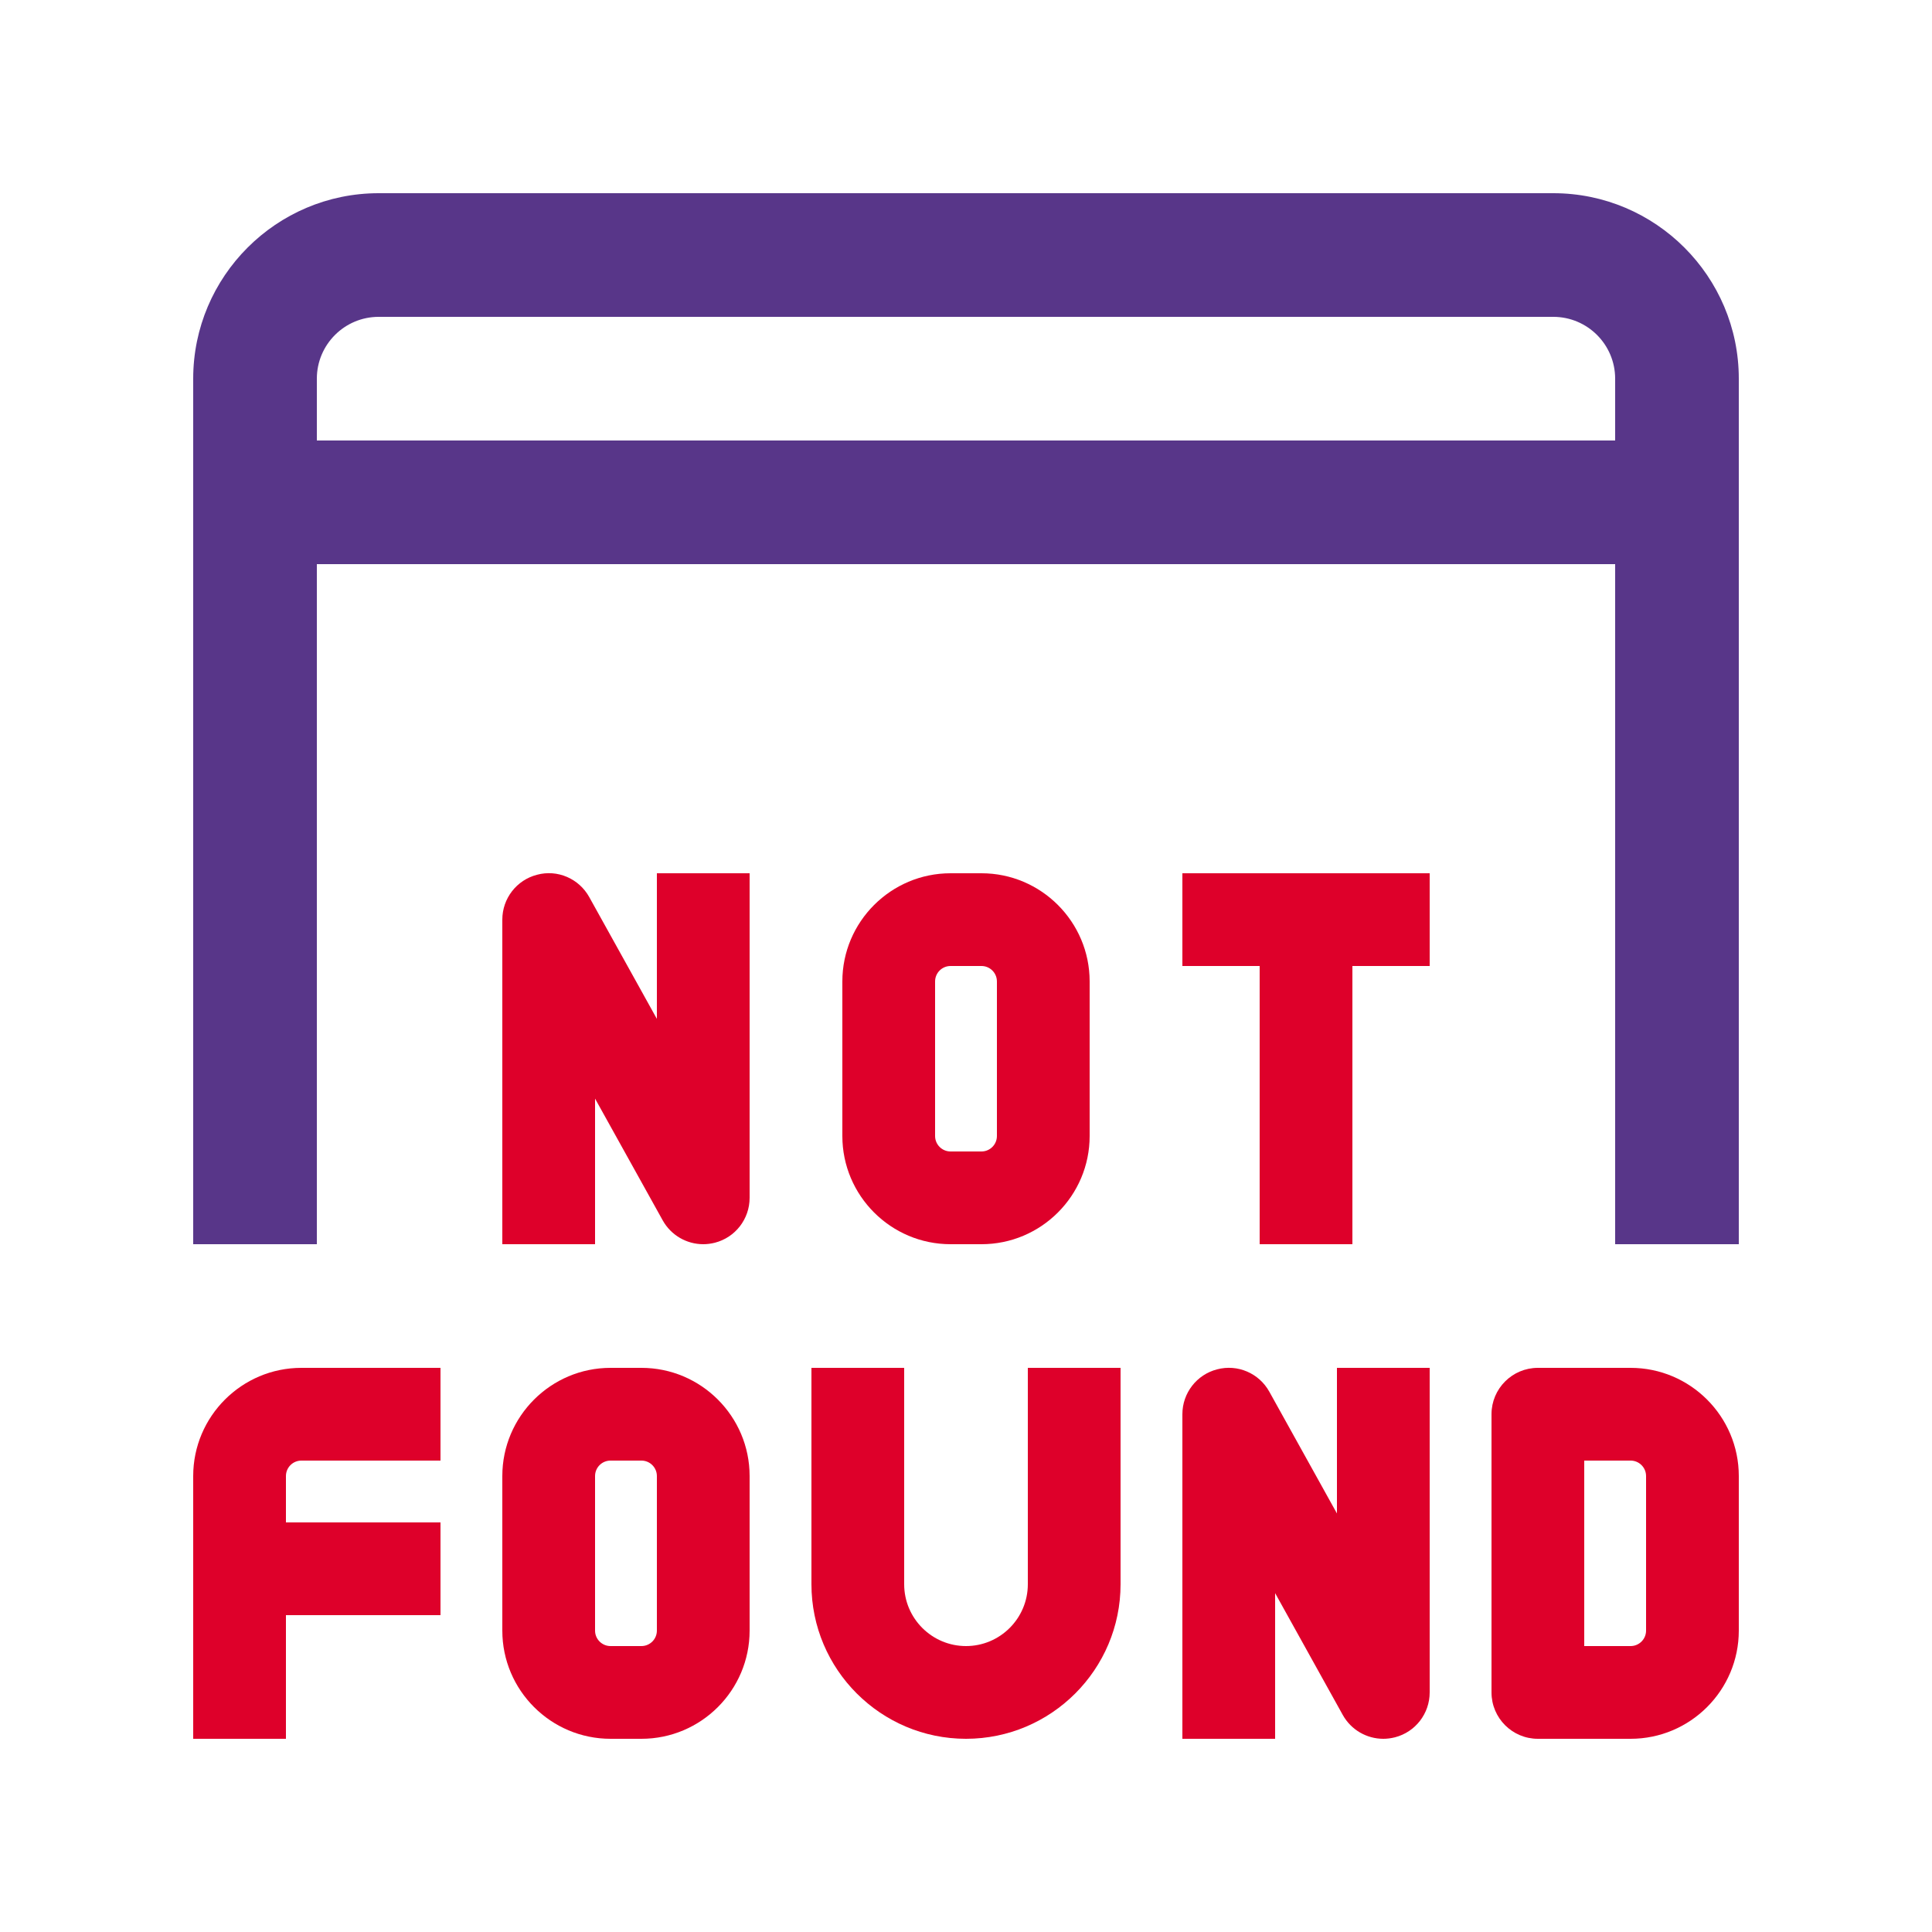 <svg xmlns="http://www.w3.org/2000/svg" xmlns:xlink="http://www.w3.org/1999/xlink" width="500" zoomAndPan="magnify" viewBox="0 0 375 375" height="500" preserveAspectRatio="xMidYMid meet" version="1.0"><defs><clipPath id="b2d022ccc9"><path d="M 37.5 37.5 L 337.5 37.5 L 337.5 242 L 37.5 242 Z M 37.5 37.5 " clip-rule="nonzero"/></clipPath><clipPath id="989cc620fc"><path d="M 289 265 L 337.5 265 L 337.5 337.5 L 289 337.5 Z M 289 265 " clip-rule="nonzero"/></clipPath><clipPath id="2b1c77e9b5"><path d="M 37.5 265 L 86 265 L 86 337.5 L 37.5 337.5 Z M 37.5 265 " clip-rule="nonzero"/></clipPath><clipPath id="c3cb4f673c"><path d="M 37.5 295 L 86 295 L 86 314 L 37.5 314 Z M 37.5 295 " clip-rule="nonzero"/></clipPath><clipPath id="1f8cfda83e"><path d="M 229 265 L 278 265 L 278 337.5 L 229 337.5 Z M 229 265 " clip-rule="nonzero"/></clipPath><clipPath id="c33a364ee4"><path d="M 97 265 L 146 265 L 146 337.5 L 97 337.5 Z M 97 265 " clip-rule="nonzero"/></clipPath><clipPath id="351654f58c"><path d="M 157 265 L 218 265 L 218 337.5 L 157 337.5 Z M 157 265 " clip-rule="nonzero"/></clipPath></defs><g clip-path="url(#b2d022ccc9)"><path fill="#583689" d="M 337.5 241.5 L 313.5 241.5 L 313.5 73.5 C 313.5 66.875 308.113 61.5 301.5 61.5 L 73.5 61.5 C 66.887 61.5 61.5 66.875 61.5 73.5 L 61.5 241.5 L 37.5 241.5 L 37.5 73.5 C 37.5 53.652 53.652 37.5 73.5 37.5 L 301.5 37.5 C 321.348 37.5 337.5 53.652 337.5 73.5 Z M 337.5 241.5 " fill-opacity="1" fill-rule="nonzero"/></g><path fill="#583689" d="M 49.5 85.5 L 325.5 85.5 L 325.5 109.5 L 49.5 109.5 Z M 49.5 85.5 " fill-opacity="1" fill-rule="nonzero"/><path fill="#de002a" d="M 136.5 241.5 C 133.285 241.5 130.246 239.773 128.629 236.867 L 115.5 213.238 L 115.5 241.5 L 97.5 241.5 L 97.5 178.5 C 97.5 174.395 100.273 170.809 104.242 169.789 C 108.203 168.719 112.379 170.531 114.371 174.121 L 127.5 197.762 L 127.5 169.5 L 145.5 169.5 L 145.5 232.5 C 145.5 236.605 142.727 240.191 138.758 241.211 C 138 241.402 137.242 241.5 136.5 241.5 Z M 136.5 241.5 " fill-opacity="1" fill-rule="nonzero"/><path fill="#de002a" d="M 190.5 241.5 L 184.5 241.5 C 172.922 241.5 163.5 232.078 163.5 220.5 L 163.5 190.5 C 163.5 178.922 172.922 169.5 184.5 169.5 L 190.5 169.5 C 202.078 169.5 211.5 178.922 211.5 190.5 L 211.5 220.5 C 211.5 232.078 202.078 241.5 190.5 241.5 Z M 184.5 187.5 C 182.844 187.5 181.5 188.844 181.5 190.5 L 181.5 220.5 C 181.5 222.156 182.844 223.5 184.5 223.5 L 190.5 223.5 C 192.156 223.5 193.5 222.156 193.5 220.5 L 193.5 190.5 C 193.5 188.844 192.156 187.5 190.5 187.5 Z M 184.5 187.5 " fill-opacity="1" fill-rule="nonzero"/><path fill="#de002a" d="M 244.5 169.5 L 262.5 169.5 L 262.5 241.5 L 244.5 241.5 Z M 244.5 169.5 " fill-opacity="1" fill-rule="nonzero"/><path fill="#de002a" d="M 229.5 169.5 L 277.5 169.5 L 277.5 187.5 L 229.5 187.5 Z M 229.5 169.5 " fill-opacity="1" fill-rule="nonzero"/><g clip-path="url(#989cc620fc)"><path fill="#de002a" d="M 316.5 337.5 L 298.5 337.5 C 293.531 337.5 289.5 333.469 289.5 328.5 L 289.5 274.5 C 289.5 269.531 293.531 265.5 298.5 265.5 L 316.5 265.5 C 328.078 265.5 337.5 274.922 337.5 286.5 L 337.5 316.5 C 337.5 328.078 328.078 337.5 316.5 337.5 Z M 307.5 319.5 L 316.5 319.5 C 318.156 319.5 319.5 318.156 319.5 316.5 L 319.5 286.5 C 319.5 284.844 318.156 283.5 316.5 283.5 L 307.5 283.5 Z M 307.5 319.5 " fill-opacity="1" fill-rule="nonzero"/></g><g clip-path="url(#2b1c77e9b5)"><path fill="#de002a" d="M 55.5 337.5 L 37.5 337.5 L 37.5 286.5 C 37.5 274.922 46.922 265.5 58.5 265.5 L 85.5 265.5 L 85.5 283.5 L 58.5 283.5 C 56.844 283.5 55.5 284.844 55.5 286.5 Z M 55.5 337.5 " fill-opacity="1" fill-rule="nonzero"/></g><g clip-path="url(#c3cb4f673c)"><path fill="#de002a" d="M 37.5 295.5 L 85.5 295.5 L 85.5 313.5 L 37.5 313.5 Z M 37.5 295.5 " fill-opacity="1" fill-rule="nonzero"/></g><g clip-path="url(#1f8cfda83e)"><path fill="#de002a" d="M 268.5 337.5 C 265.285 337.5 262.246 335.773 260.629 332.867 L 247.5 309.227 L 247.5 337.5 L 229.5 337.5 L 229.5 274.5 C 229.5 270.395 232.273 266.809 236.242 265.789 C 240.215 264.742 244.379 266.531 246.371 270.121 L 259.5 293.762 L 259.5 265.5 L 277.5 265.5 L 277.5 328.5 C 277.5 332.605 274.727 336.191 270.758 337.211 C 270 337.402 269.242 337.5 268.5 337.5 Z M 268.5 337.5 " fill-opacity="1" fill-rule="nonzero"/></g><g clip-path="url(#c33a364ee4)"><path fill="#de002a" d="M 124.5 337.5 L 118.5 337.5 C 106.922 337.5 97.5 328.078 97.5 316.5 L 97.5 286.5 C 97.5 274.922 106.922 265.5 118.5 265.5 L 124.5 265.5 C 136.078 265.5 145.5 274.922 145.5 286.5 L 145.5 316.5 C 145.5 328.078 136.078 337.5 124.5 337.5 Z M 118.5 283.5 C 116.844 283.5 115.5 284.844 115.5 286.5 L 115.5 316.5 C 115.5 318.156 116.844 319.5 118.5 319.5 L 124.5 319.5 C 126.156 319.5 127.5 318.156 127.5 316.5 L 127.5 286.5 C 127.5 284.844 126.156 283.5 124.5 283.5 Z M 118.5 283.5 " fill-opacity="1" fill-rule="nonzero"/></g><g clip-path="url(#351654f58c)"><path fill="#de002a" d="M 187.5 337.5 C 170.965 337.5 157.5 324.047 157.5 307.5 L 157.5 265.5 L 175.5 265.5 L 175.5 307.5 C 175.5 314.125 180.887 319.5 187.5 319.5 C 194.113 319.5 199.5 314.125 199.5 307.5 L 199.5 265.5 L 217.5 265.5 L 217.5 307.5 C 217.5 324.047 204.035 337.5 187.5 337.5 Z M 187.5 337.5 " fill-opacity="1" fill-rule="nonzero"/></g></svg>